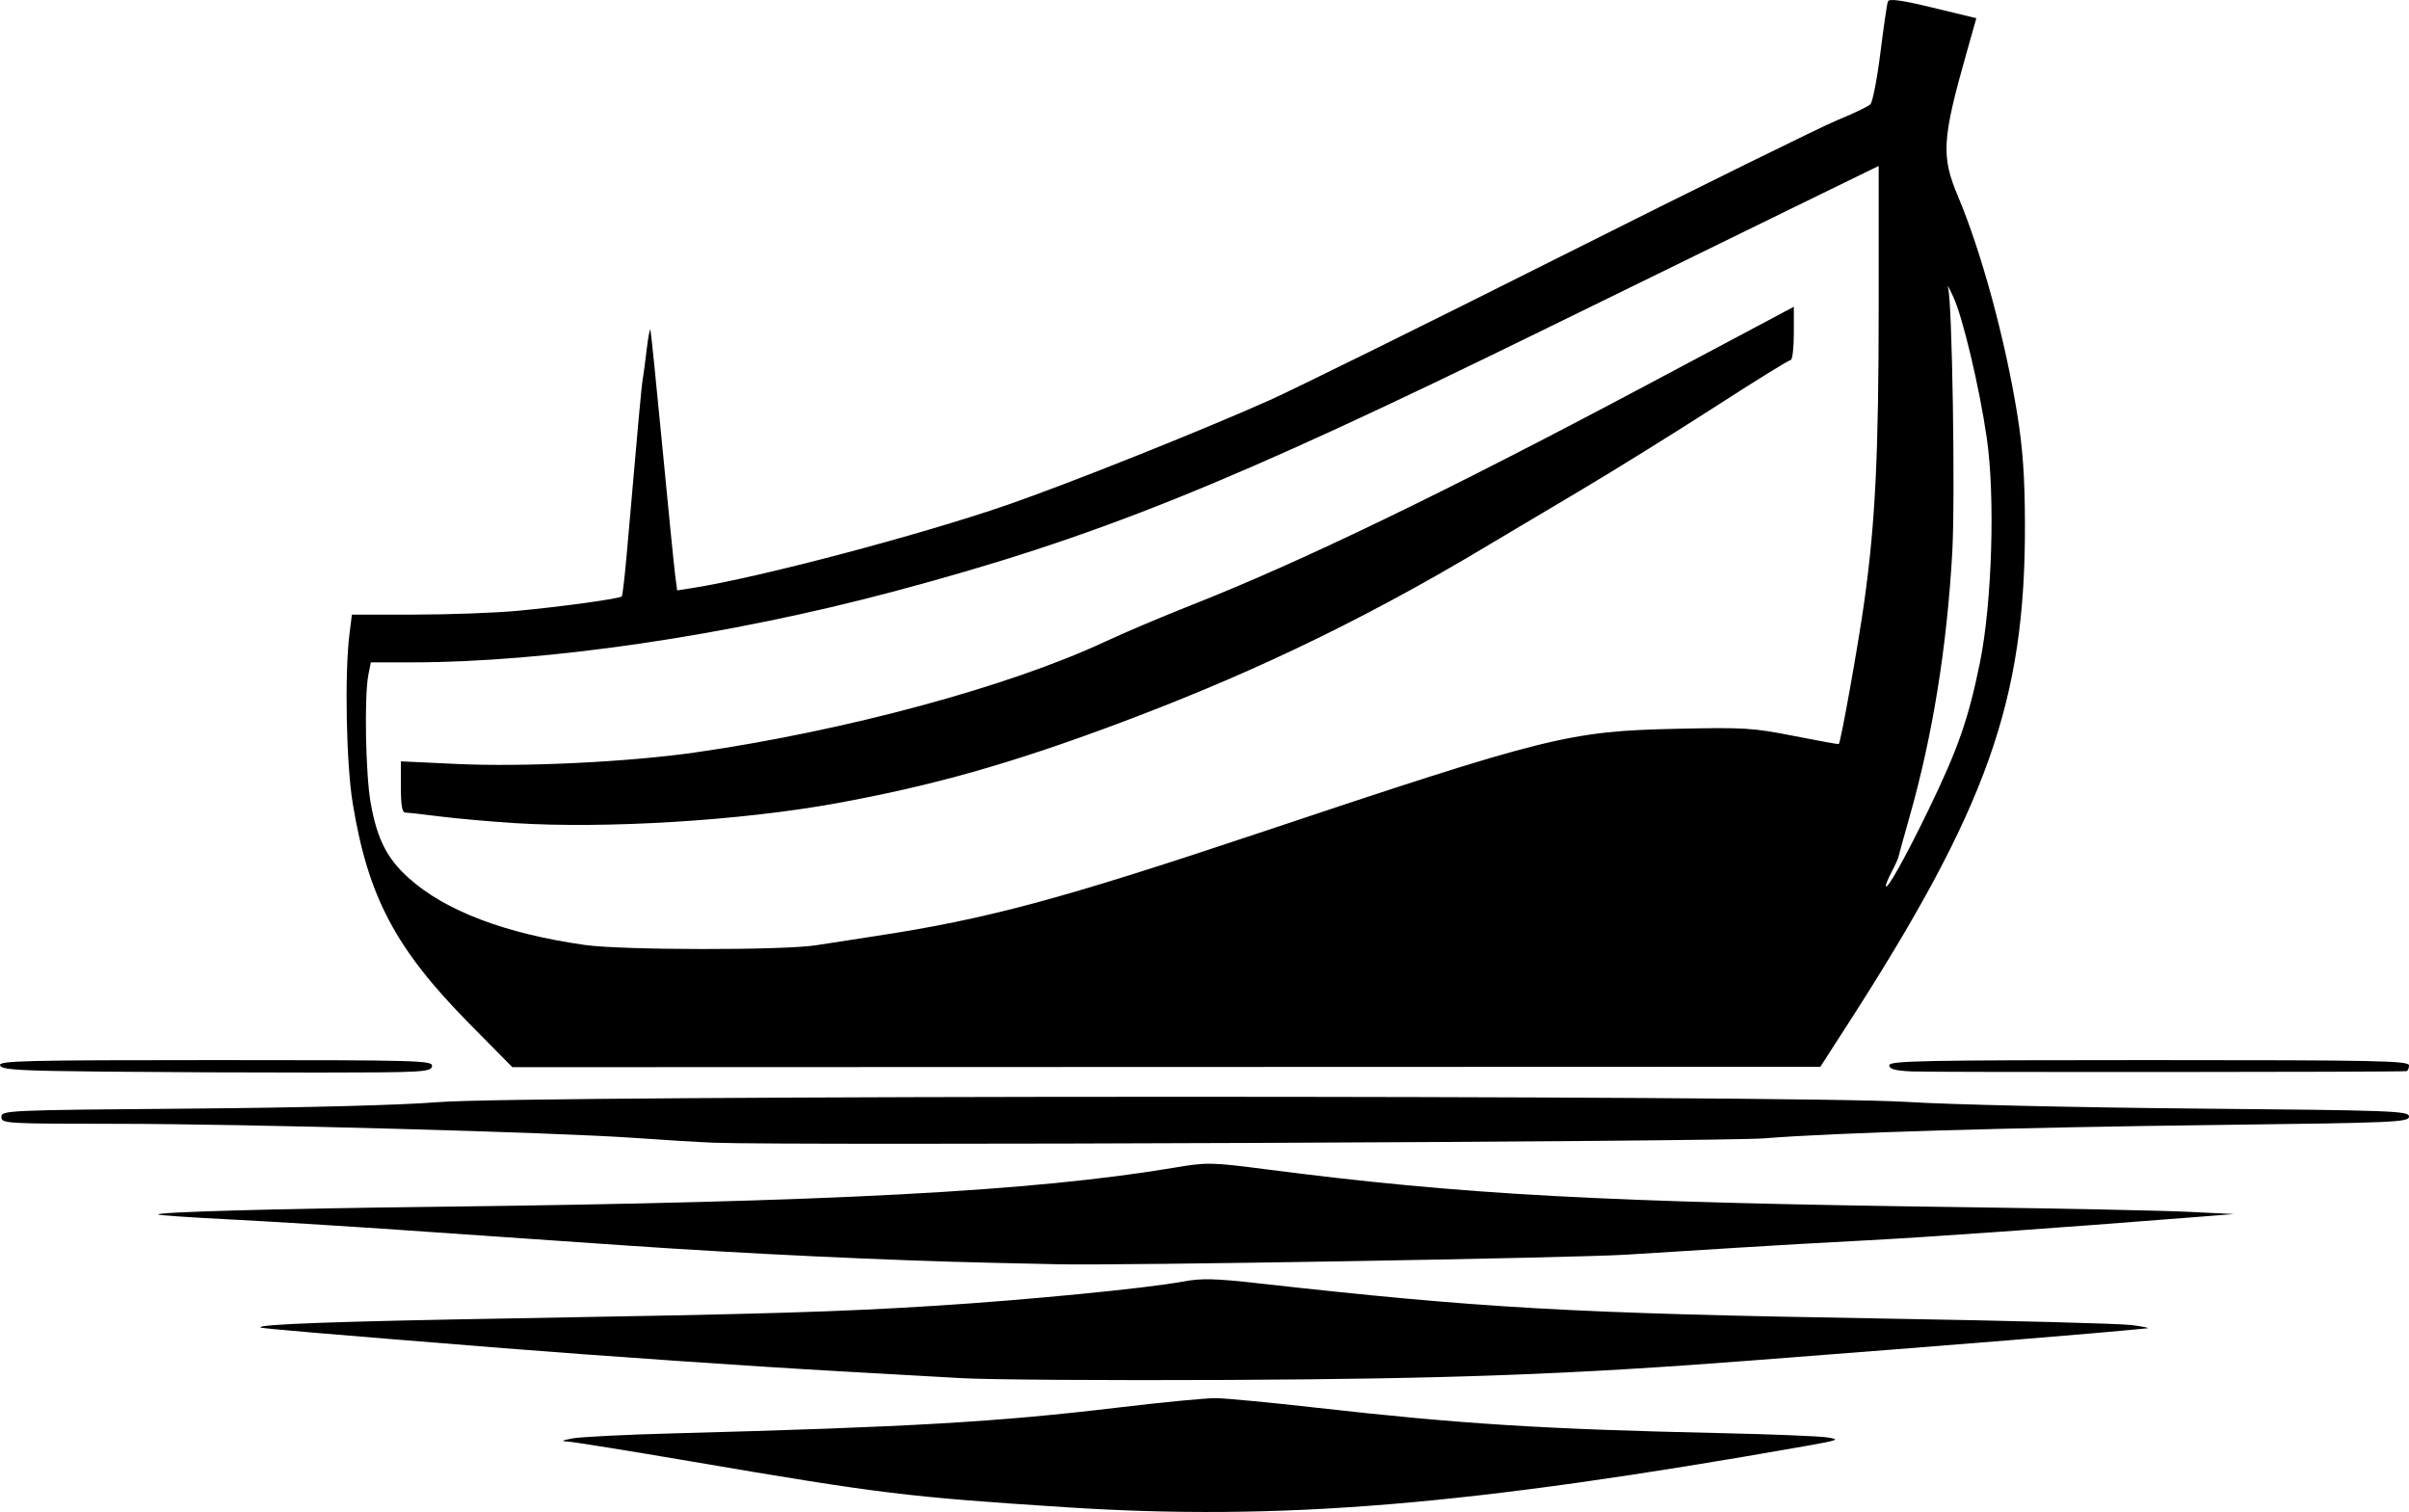<?xml version="1.0" encoding="UTF-8"?>
<svg xmlns="http://www.w3.org/2000/svg" xmlns:xlink="http://www.w3.org/1999/xlink" width="3750" height="2354"
     viewBox="0 0 3750 2354">
    <path fill-rule="nonzero" fill="rgb(0%, 0%, 0%)" fill-opacity="1"
          d="M 1658.691 2346.062 C 1412.801 2330.145 1370.461 2324.977 1079.059 2275.289 C 979.719 2258.348 891.801 2244.203 883.691 2243.852 C 872.594 2243.379 874.391 2242.168 890.953 2238.961 C 903.062 2236.617 973.645 2233.082 1047.809 2231.102 C 1417.602 2221.258 1552.539 2213.422 1741.238 2190.832 C 1809.34 2182.68 1877.449 2176.129 1892.578 2176.273 C 1907.719 2176.434 1978.301 2183.141 2049.43 2191.188 C 2272.73 2216.453 2403.262 2224.645 2679.578 2230.746 C 2758.281 2232.477 2832.57 2235.477 2844.68 2237.414 C 2864.859 2240.637 2862.109 2241.73 2811.66 2250.645 C 2285.211 2343.625 1993.66 2367.754 1658.691 2346.062 Z M 1496.34 2145.133 C 1453.961 2142.68 1369.75 2137.926 1309.219 2134.566 C 1182.211 2127.539 931.297 2110.301 783.637 2098.469 C 499.641 2075.711 407.012 2067.812 405.438 2066.246 C 400.457 2061.27 525.602 2056.77 800.148 2052.062 C 1197.871 2045.246 1304.789 2042.047 1457.809 2032.383 C 1599.039 2023.465 1785.73 2005.219 1840.301 1995 C 1870.031 1989.434 1890.02 1989.852 1958.629 1997.52 C 2306.461 2036.383 2446.828 2044.305 2930.121 2052.336 C 3125.281 2055.578 3299.82 2060.145 3317.98 2062.496 C 3336.141 2064.84 3347.281 2067.125 3342.75 2067.562 C 3255.309 2076.188 3064.539 2091.691 2723.609 2117.898 C 2445.949 2139.25 2256.539 2146.258 1911.84 2147.938 C 1725.691 2148.852 1538.711 2147.59 1496.34 2145.133 Z M 1543.109 1965.562 C 1384.641 1962.055 1160.801 1951.504 979.008 1938.973 C 870.043 1931.461 709.066 1920.367 621.285 1914.316 C 533.504 1908.27 413.66 1900.895 354.961 1897.934 C 296.266 1894.969 247.305 1891.602 246.164 1890.465 C 242.285 1886.586 427.953 1881.395 676.32 1878.438 C 1295.27 1871.066 1607.898 1854.504 1829.289 1817.312 C 1878.98 1808.973 1885.961 1809.102 1969.629 1819.934 C 2276.922 1859.711 2493.73 1871.473 3059.32 1879.051 C 3210.66 1881.078 3366.68 1884.312 3406.031 1886.23 L 3477.578 1889.727 L 3422.539 1894.062 C 3197.211 1911.809 2998.641 1925.855 2905.219 1930.68 C 2844.68 1933.801 2756.77 1938.812 2709.852 1941.816 C 2662.93 1944.832 2582.441 1949.852 2530.98 1952.977 C 2445.121 1958.207 1743.379 1970.055 1647.68 1967.895 C 1624.98 1967.379 1577.922 1966.332 1543.109 1965.562 Z M 1111.09 1778.688 C 1086.879 1777.711 1031.16 1774.344 987.266 1771.203 C 865.258 1762.473 384.5 1749.371 182.383 1749.27 C 8.238 1749.18 2.145 1748.812 2.145 1738.59 C 2.145 1728.309 10.539 1727.938 295.203 1725.602 C 474.398 1724.129 624.617 1720.223 681.824 1715.547 C 815.363 1704.633 2800.41 1704.316 2968.512 1715.188 C 3030.559 1719.207 3231.781 1723.848 3415.66 1725.504 C 3726.66 1728.312 3750 1729.18 3750 1737.961 C 3750 1746.719 3728.719 1747.664 3456.941 1750.98 C 3128.449 1755.008 2854.93 1763.051 2746.5 1771.879 C 2680.25 1777.27 1226.41 1783.316 1111.09 1778.688 Z M 160.926 1668.043 C 27.578 1666.703 2.777 1665.188 0.125 1658.285 C -2.629 1651.105 38.418 1650.105 335.68 1650.105 C 655.285 1650.105 674.27 1650.648 672.523 1659.746 C 670.805 1668.676 657.855 1669.387 494.633 1669.5 C 397.812 1669.562 247.645 1668.914 160.926 1668.043 Z M 2975.391 1667.73 C 2949.738 1666.516 2940.988 1664.062 2940.988 1658.102 C 2940.988 1651.188 2995.512 1650.105 3345.5 1650.105 C 3701.391 1650.105 3750 1651.102 3750 1658.367 C 3750 1662.91 3748.141 1666.926 3745.871 1667.293 C 3736.441 1668.812 3006.949 1669.242 2975.391 1667.73 Z M 730.977 1593.703 C 615.816 1477.098 573.02 1396.324 549.059 1250.391 C 538.941 1188.77 536.262 1048.871 544.008 986.871 L 547.781 956.68 L 645.07 956.66 C 698.582 956.648 770.84 953.988 805.652 950.75 C 873.977 944.398 964.32 931.93 967.883 928.371 C 969.094 927.16 972.664 896.5 975.816 860.25 C 993.668 655.012 998.699 600 1000.5 590.371 C 1001.59 584.5 1004.379 563.602 1006.691 543.922 C 1009 524.25 1011.621 510.621 1012.52 513.648 C 1013.422 516.68 1021.75 598.41 1031.031 695.27 C 1040.309 792.129 1049.301 882.09 1051 895.18 L 1054.109 918.988 L 1077.09 915.398 C 1180.828 899.191 1430.73 833.281 1567.879 785.949 C 1661.512 753.629 1869.109 670.801 1975.41 623.352 C 2014.609 605.852 2220.039 504.43 2431.922 397.969 C 2643.809 291.512 2836.98 196.359 2861.191 186.512 C 2885.41 176.672 2908.07 165.762 2911.57 162.27 C 2915.059 158.781 2922.051 122.852 2927.102 82.422 C 2932.148 42 2937.422 5.941 2938.82 2.309 C 2940.68 -2.539 2959.371 0.051 3008.93 12.012 L 3076.512 28.328 L 3060.789 83.871 C 3023.102 217.059 3021.59 243.141 3047.93 305.602 C 3084.359 391.961 3121.301 527.75 3140.172 644.629 C 3148.898 698.691 3151.969 742.621 3152.148 816.34 C 3152.84 1090.73 3093.719 1257.121 2874.949 1596.441 L 2833.68 1660.469 L 1815.621 1660.797 L 797.559 1661.121 Z M 1270.691 1471.27 C 1282.801 1469.309 1324.859 1462.812 1364.148 1456.84 C 1535.879 1430.723 1651.371 1399.699 1955.879 1297.891 C 2410.18 1145.988 2441.719 1138.121 2610.789 1134.371 C 2714.602 1132.07 2729.09 1132.961 2792.398 1145.52 C 2830.23 1153.031 2861.719 1158.699 2862.359 1158.121 C 2865.48 1155.289 2892.328 1005.461 2901.91 937.422 C 2919.238 814.379 2924.48 707.078 2924.48 475.289 L 2924.48 258.289 L 2793.77 322.051 C 2721.891 357.121 2545.43 443.461 2401.648 513.941 C 1912.16 753.852 1707.148 836.391 1391.77 920.531 C 1134.059 989.281 850.449 1030.98 640.547 1030.98 L 577.258 1030.98 L 573.445 1050.238 C 566.875 1083.461 569.047 1205.191 577.008 1249.84 C 587.023 1306.031 602.324 1336.219 636.211 1366.688 C 693.039 1417.785 786.891 1453.426 910.652 1470.91 C 968.816 1479.125 1220.57 1479.379 1270.691 1471.27 Z M 800.148 1281.141 C 762.312 1278.73 710.367 1274.078 684.719 1270.82 C 659.07 1267.551 634.922 1264.871 631.059 1264.871 C 626.012 1264.871 624.035 1253.66 624.035 1224.969 L 624.035 1185.07 L 710.715 1189.129 C 815.551 1194.051 978.742 1186.121 1083.578 1171.02 C 1316.59 1137.461 1570.711 1068.691 1720.66 998.602 C 1750.199 984.801 1809.641 959.609 1852.738 942.621 C 2024.969 874.77 2247.75 767.18 2561.262 600.449 C 2632.391 562.621 2713.5 519.48 2741.5 504.578 L 2792.398 477.488 L 2792.398 518.961 C 2792.398 541.77 2790.16 560.43 2787.41 560.43 C 2784.672 560.43 2732.051 592.961 2670.469 632.73 C 2608.891 672.488 2512.691 732.23 2456.691 765.48 C 2400.691 798.738 2341.262 834.059 2324.609 843.961 C 2101.641 978.391 1918.879 1059.441 1739.43 1126.68 C 1572.57 1188.961 1451.328 1223.191 1300.961 1250.5 C 1152.73 1277.41 943.012 1290.238 800.152 1281.141 Z M 3002.262 1260.02 C 3048.07 1165.488 3064.219 1119.199 3082.141 1031.09 C 3100.98 938.48 3106 772.238 3092.711 681.5 C 3080.922 601.07 3055.309 493.422 3040.32 461.371 C 3033.961 447.75 3030.391 441.559 3032.398 447.609 C 3038.91 467.25 3043.84 775.469 3039 860.371 C 3030.609 1007.66 3008.512 1144.551 2972.828 1270.352 C 2963.809 1302.141 2955.922 1330.641 2955.289 1333.66 C 2954.66 1336.691 2949.949 1347.09 2944.82 1356.773 C 2939.691 1366.469 2935.57 1376.375 2935.66 1378.797 C 2936.031 1388.344 2965.781 1335.301 3002.262 1260.02 Z M 3002.262 1260.02 "/>
</svg>
